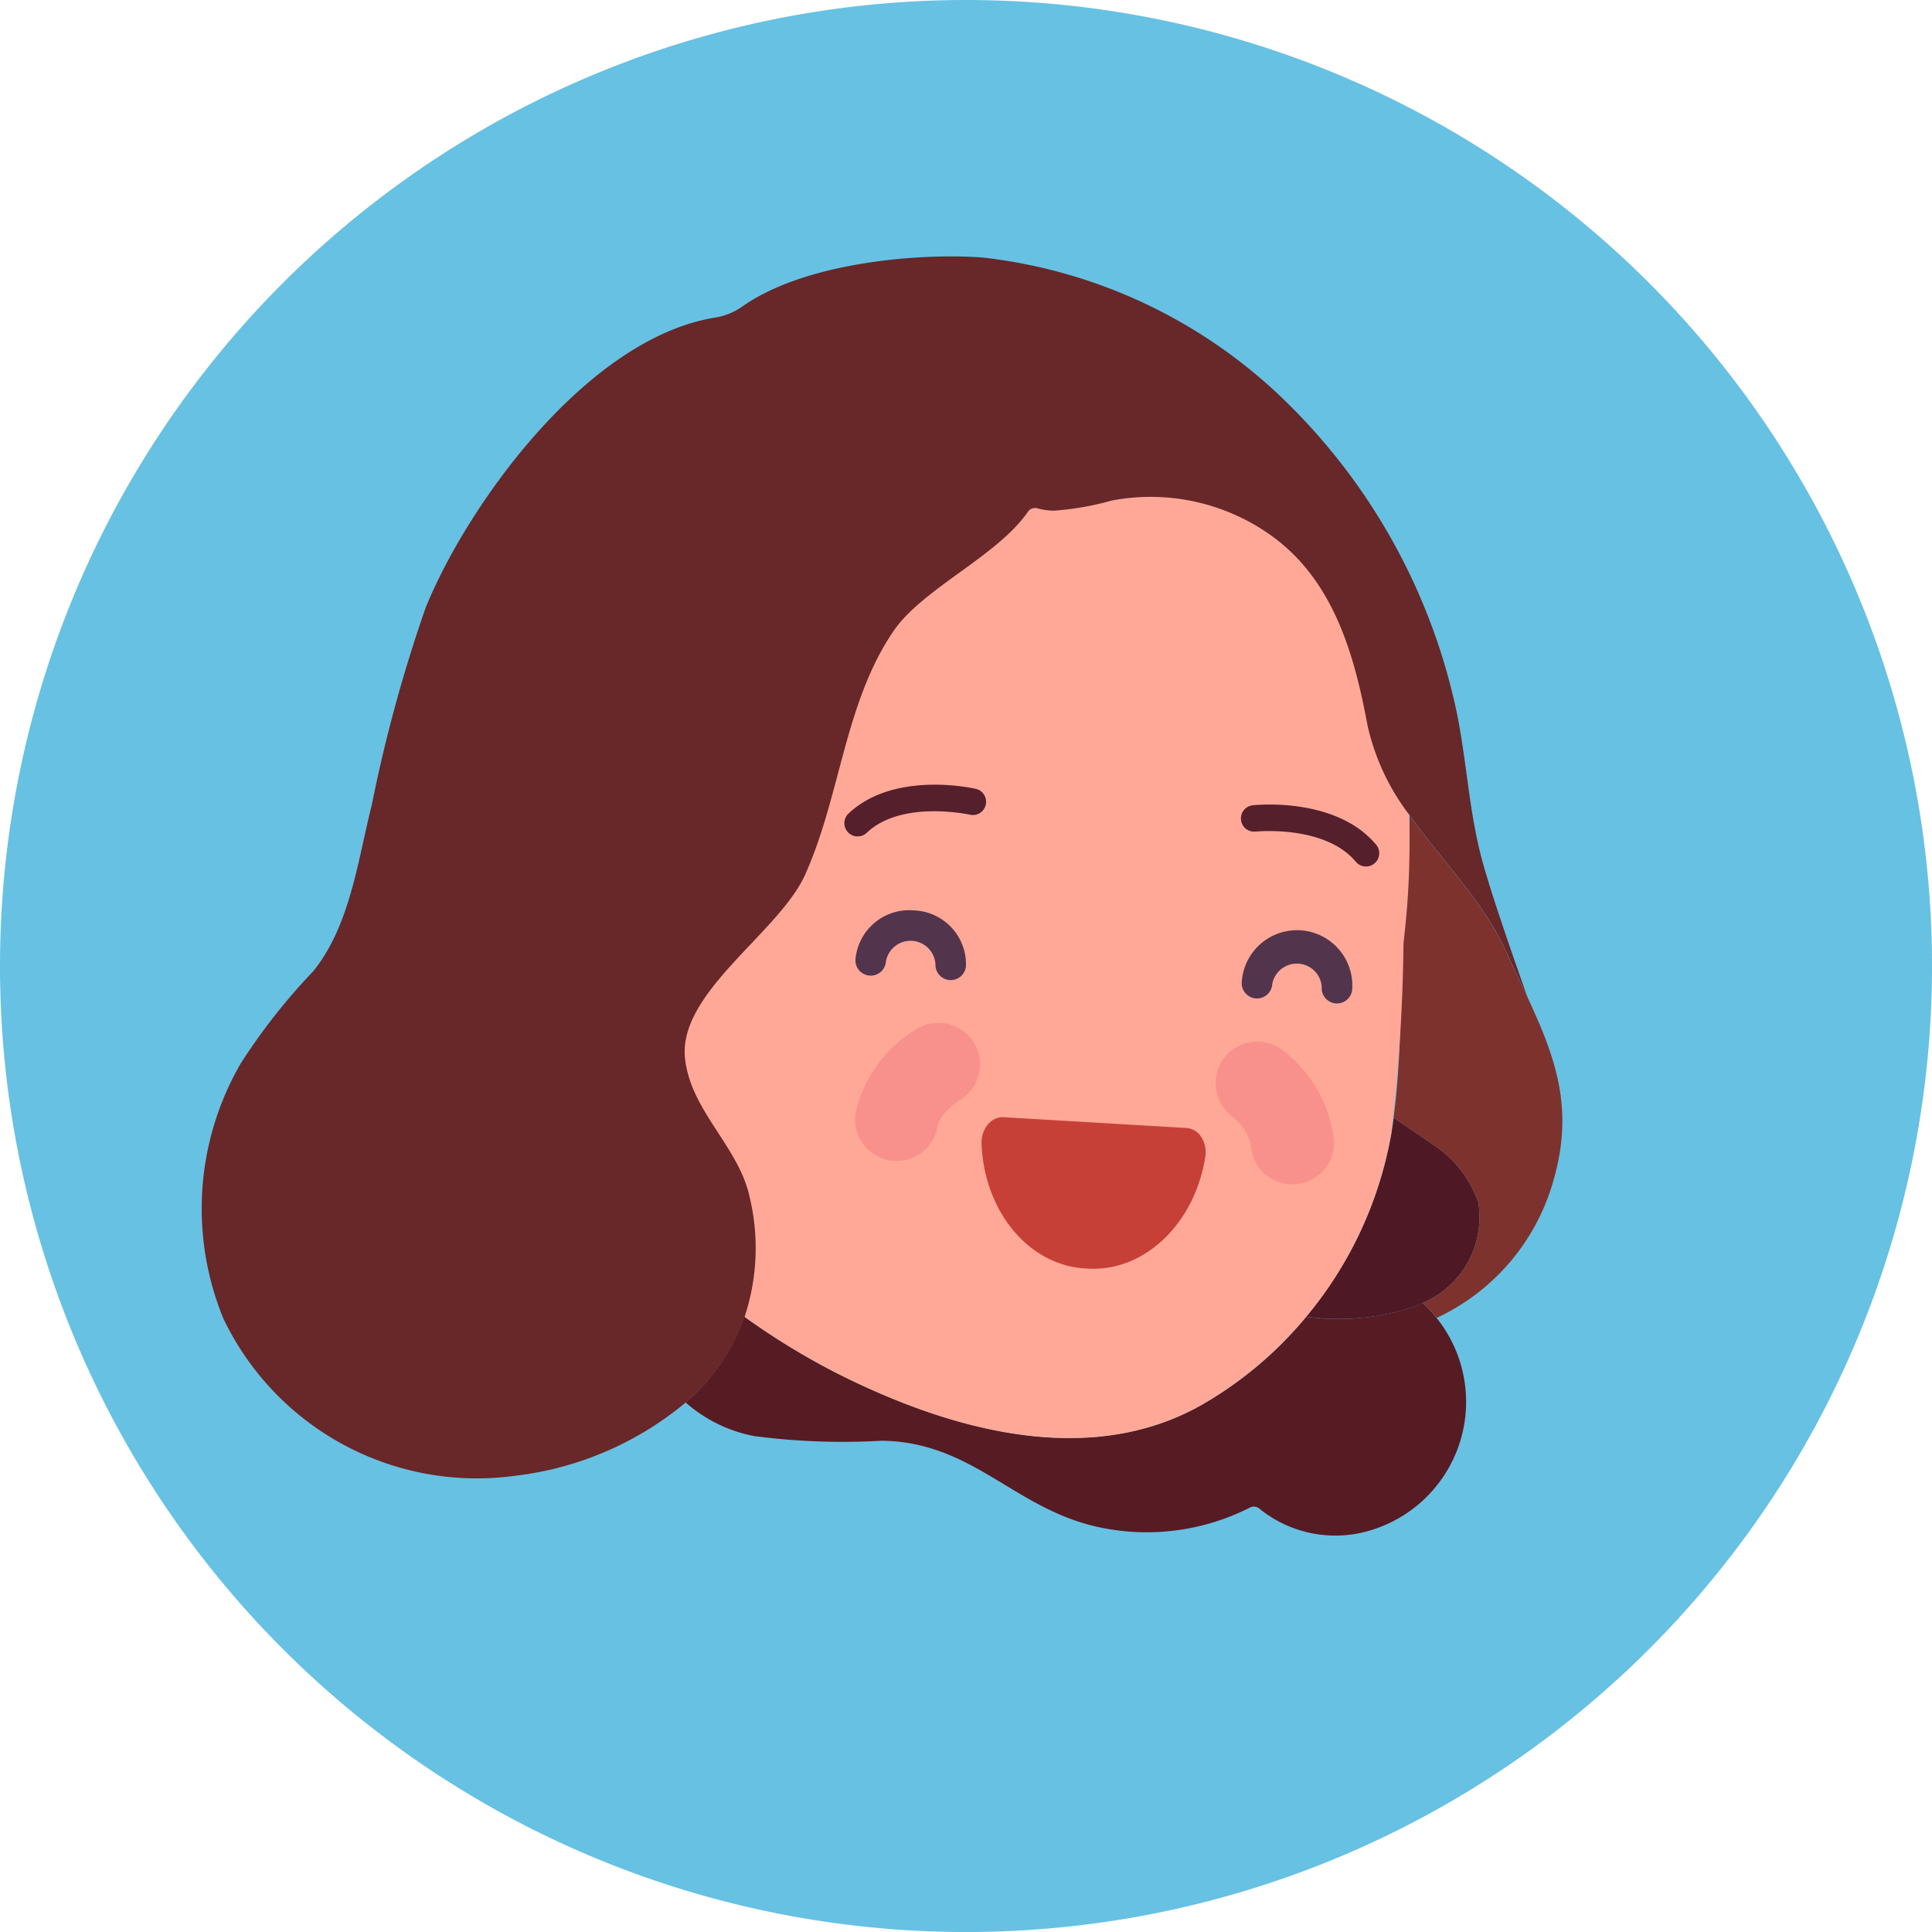<svg id="Grupo_8438" data-name="Grupo 8438" xmlns="http://www.w3.org/2000/svg" xmlns:xlink="http://www.w3.org/1999/xlink" width="66.333" height="66.333" viewBox="0 0 66.333 66.333">
  <defs>
    <clipPath id="clip-path">
      <rect id="Rectángulo_5283" data-name="Rectángulo 5283" width="66.333" height="66.333" fill="none"/>
    </clipPath>
  </defs>
  <g id="Grupo_8437" data-name="Grupo 8437" transform="translate(0 0)" clip-path="url(#clip-path)">
    <path id="Trazado_5459" data-name="Trazado 5459" d="M0,33.167A33.167,33.167,0,1,1,33.166,66.334,33.167,33.167,0,0,1,0,33.167" transform="translate(0 0)" fill="#67c1e3"/>
    <path id="Trazado_5460" data-name="Trazado 5460" d="M38.99,66.7a25.927,25.927,0,0,0,2.622,1.157c3.256,1.222,6.913,1.71,10.009-.076a12.921,12.921,0,0,0,3.533-2.994,8.144,8.144,0,0,0,3.763-.367c.086-.038.166-.075.244-.112l.006.015a4.425,4.425,0,0,1,.461.5,4.605,4.605,0,0,1-2.713,7.406,4.136,4.136,0,0,1-3.369-.855.294.294,0,0,0-.323-.037,7.815,7.815,0,0,1-5.5.6c-2.476-.664-3.841-2.469-6.348-2.833a5.972,5.972,0,0,0-.8-.061,23.485,23.485,0,0,1-4.37-.159,4.978,4.978,0,0,1-2.357-1.155,6.882,6.882,0,0,0,2.016-2.943A24.652,24.652,0,0,0,38.99,66.7" transform="translate(-10.307 -19.577)" fill="#571b23"/>
    <path id="Trazado_5461" data-name="Trazado 5461" d="M67.477,55.166c.424.305.869.584,1.293.889a3.886,3.886,0,0,1,1.617,2.036,3.2,3.2,0,0,1-1.9,3.433c-.079.037-.159.074-.245.112A8.134,8.134,0,0,1,64.475,62,13.428,13.428,0,0,0,67.4,55.708c.031-.18.056-.361.081-.542" transform="translate(-19.628 -16.794)" fill="#4e1824"/>
    <path id="Trazado_5462" data-name="Trazado 5462" d="M69.8,56.982A3.2,3.2,0,0,0,71.7,53.549a3.889,3.889,0,0,0-1.618-2.035c-.424-.305-.869-.584-1.293-.89.271-1.974.224-4.036.34-6.012.087-1.473.228-2.922.209-4.367,1.113,1.558,2.536,2.973,3.3,4.651.248.547.5,1.066.735,1.564.964,2.074,1.637,3.844.894,6.358a7.411,7.411,0,0,1-4,4.683,4.356,4.356,0,0,0-.46-.5Z" transform="translate(-20.942 -12.252)" fill="#7e322e"/>
    <path id="Trazado_5463" data-name="Trazado 5463" d="M23.33,31.884c.47-8,8.028-14.055,16.879-13.533a17.234,17.234,0,0,1,3.882.68A16.455,16.455,0,0,1,53.266,25.8a14.6,14.6,0,0,1,1.988,5.193,27.709,27.709,0,0,1,.025,6.94,60.734,60.734,0,0,1-.421,6.553A13.442,13.442,0,0,1,48.4,53.782c-3.954,2.28-8.837.846-12.63-1.085a24.4,24.4,0,0,1-9.194-8.244,20.98,20.98,0,0,1-3.27-12.171c.006-.132.013-.265.021-.4" transform="translate(-7.091 -5.577)" fill="#ffa898"/>
    <path id="Trazado_5464" data-name="Trazado 5464" d="M28.137,40.8c1.372-.163,2.813,1.636,3.217,4.017s-.383,4.445-1.755,4.608-2.814-1.635-3.218-4.018.383-4.445,1.756-4.607" transform="translate(-7.999 -12.419)" fill="#f48989"/>
    <path id="Trazado_5465" data-name="Trazado 5465" d="M44.351,50.678a1.43,1.43,0,0,1,1.436,2.474c-.145.085-.679.5-.74.877a1.43,1.43,0,0,1-1.494,1.2c-.048,0-.1-.008-.147-.016a1.43,1.43,0,0,1-1.182-1.641,4.53,4.53,0,0,1,2.127-2.894" transform="translate(-12.848 -15.369)" fill="#f8918c"/>
    <path id="Trazado_5466" data-name="Trazado 5466" d="M62.3,51.7a4.522,4.522,0,0,1,1.773,3.125,1.43,1.43,0,0,1-1.369,1.489,1.277,1.277,0,0,1-.146,0,1.431,1.431,0,0,1-1.343-1.367,1.7,1.7,0,0,0-.641-.963A1.43,1.43,0,0,1,62.3,51.7" transform="translate(-18.27 -15.651)" fill="#f8918c"/>
    <path id="Trazado_5467" data-name="Trazado 5467" d="M41.823,39.724c1.559-1.474,4.257-.874,4.37-.848a.455.455,0,0,1,.341.544.45.45,0,0,1-.545.342c-.024,0-2.339-.516-3.542.623a.451.451,0,0,1-.339.124.455.455,0,0,1-.286-.785" transform="translate(-12.689 -11.792)" fill="#551f2c"/>
    <path id="Trazado_5468" data-name="Trazado 5468" d="M61.756,40.637a.448.448,0,0,1-.5-.4.454.454,0,0,1,.4-.5c.115-.014,2.866-.294,4.24,1.354a.455.455,0,1,1-.7.583c-1.061-1.271-3.419-1.036-3.444-1.034" transform="translate(-18.647 -12.088)" fill="#551f2c"/>
    <path id="Trazado_5469" data-name="Trazado 5469" d="M49.207,55.145l6.281.37a.661.661,0,0,1,.509.314.973.973,0,0,1,.136.673c-.355,2.287-2.087,3.957-4.034,3.842l-.093-.006c-1.947-.115-3.471-1.975-3.556-4.288a.972.972,0,0,1,.214-.652.661.661,0,0,1,.543-.254" transform="translate(-14.75 -16.787)" fill="#c74038"/>
    <path id="Trazado_5470" data-name="Trazado 5470" d="M64.04,47.908a.858.858,0,0,0-1.7-.1.524.524,0,0,1-1.047-.061,1.9,1.9,0,0,1,3.794.223.525.525,0,1,1-1.048-.062" transform="translate(-18.659 -14.021)" fill="#53344d"/>
    <path id="Trazado_5471" data-name="Trazado 5471" d="M44.23,44.937a1.853,1.853,0,0,1,1.791,1.908.525.525,0,0,1-1.048-.062.858.858,0,0,0-1.7-.1.524.524,0,1,1-1.047-.062,1.853,1.853,0,0,1,2-1.685" transform="translate(-12.855 -13.679)" fill="#53344d"/>
    <path id="Trazado_5472" data-name="Trazado 5472" d="M13.752,37.229c1.29-1.564,1.559-3.86,2.033-5.73a51.022,51.022,0,0,1,1.85-6.778c1.412-3.484,5.509-9.249,9.947-9.966a2.208,2.208,0,0,0,.923-.376c2.212-1.561,6.226-1.842,8.265-1.683A17.719,17.719,0,0,1,47.2,17.669,20.958,20.958,0,0,1,52.9,27.708c.476,1.906.5,3.806,1.016,5.708.433,1.573,1.541,4.644,1.541,4.644-.236-.5-.486-1.017-.735-1.564-.763-1.678-2.186-3.093-3.3-4.65a7.858,7.858,0,0,1-1.45-3.1c-.447-2.4-1.142-4.873-3.181-6.416a7.121,7.121,0,0,0-5.606-1.29,9.723,9.723,0,0,1-1.982.346,2.138,2.138,0,0,1-.564-.081.3.3,0,0,0-.324.117c-1.048,1.527-3.622,2.638-4.617,4.1-1.679,2.459-1.819,5.666-3.036,8.369-.895,1.987-4.372,4.044-4.12,6.308.2,1.806,1.834,3.009,2.215,4.741a7.5,7.5,0,0,1-.165,4.109v.007A6.874,6.874,0,0,1,26.572,52,11.186,11.186,0,0,1,20.7,54.523a9.647,9.647,0,0,1-10.009-5.4,9.943,9.943,0,0,1,.6-8.764,20.864,20.864,0,0,1,2.462-3.134" transform="translate(-3.022 -3.853)" fill="#682728"/>
  </g>
</svg>
